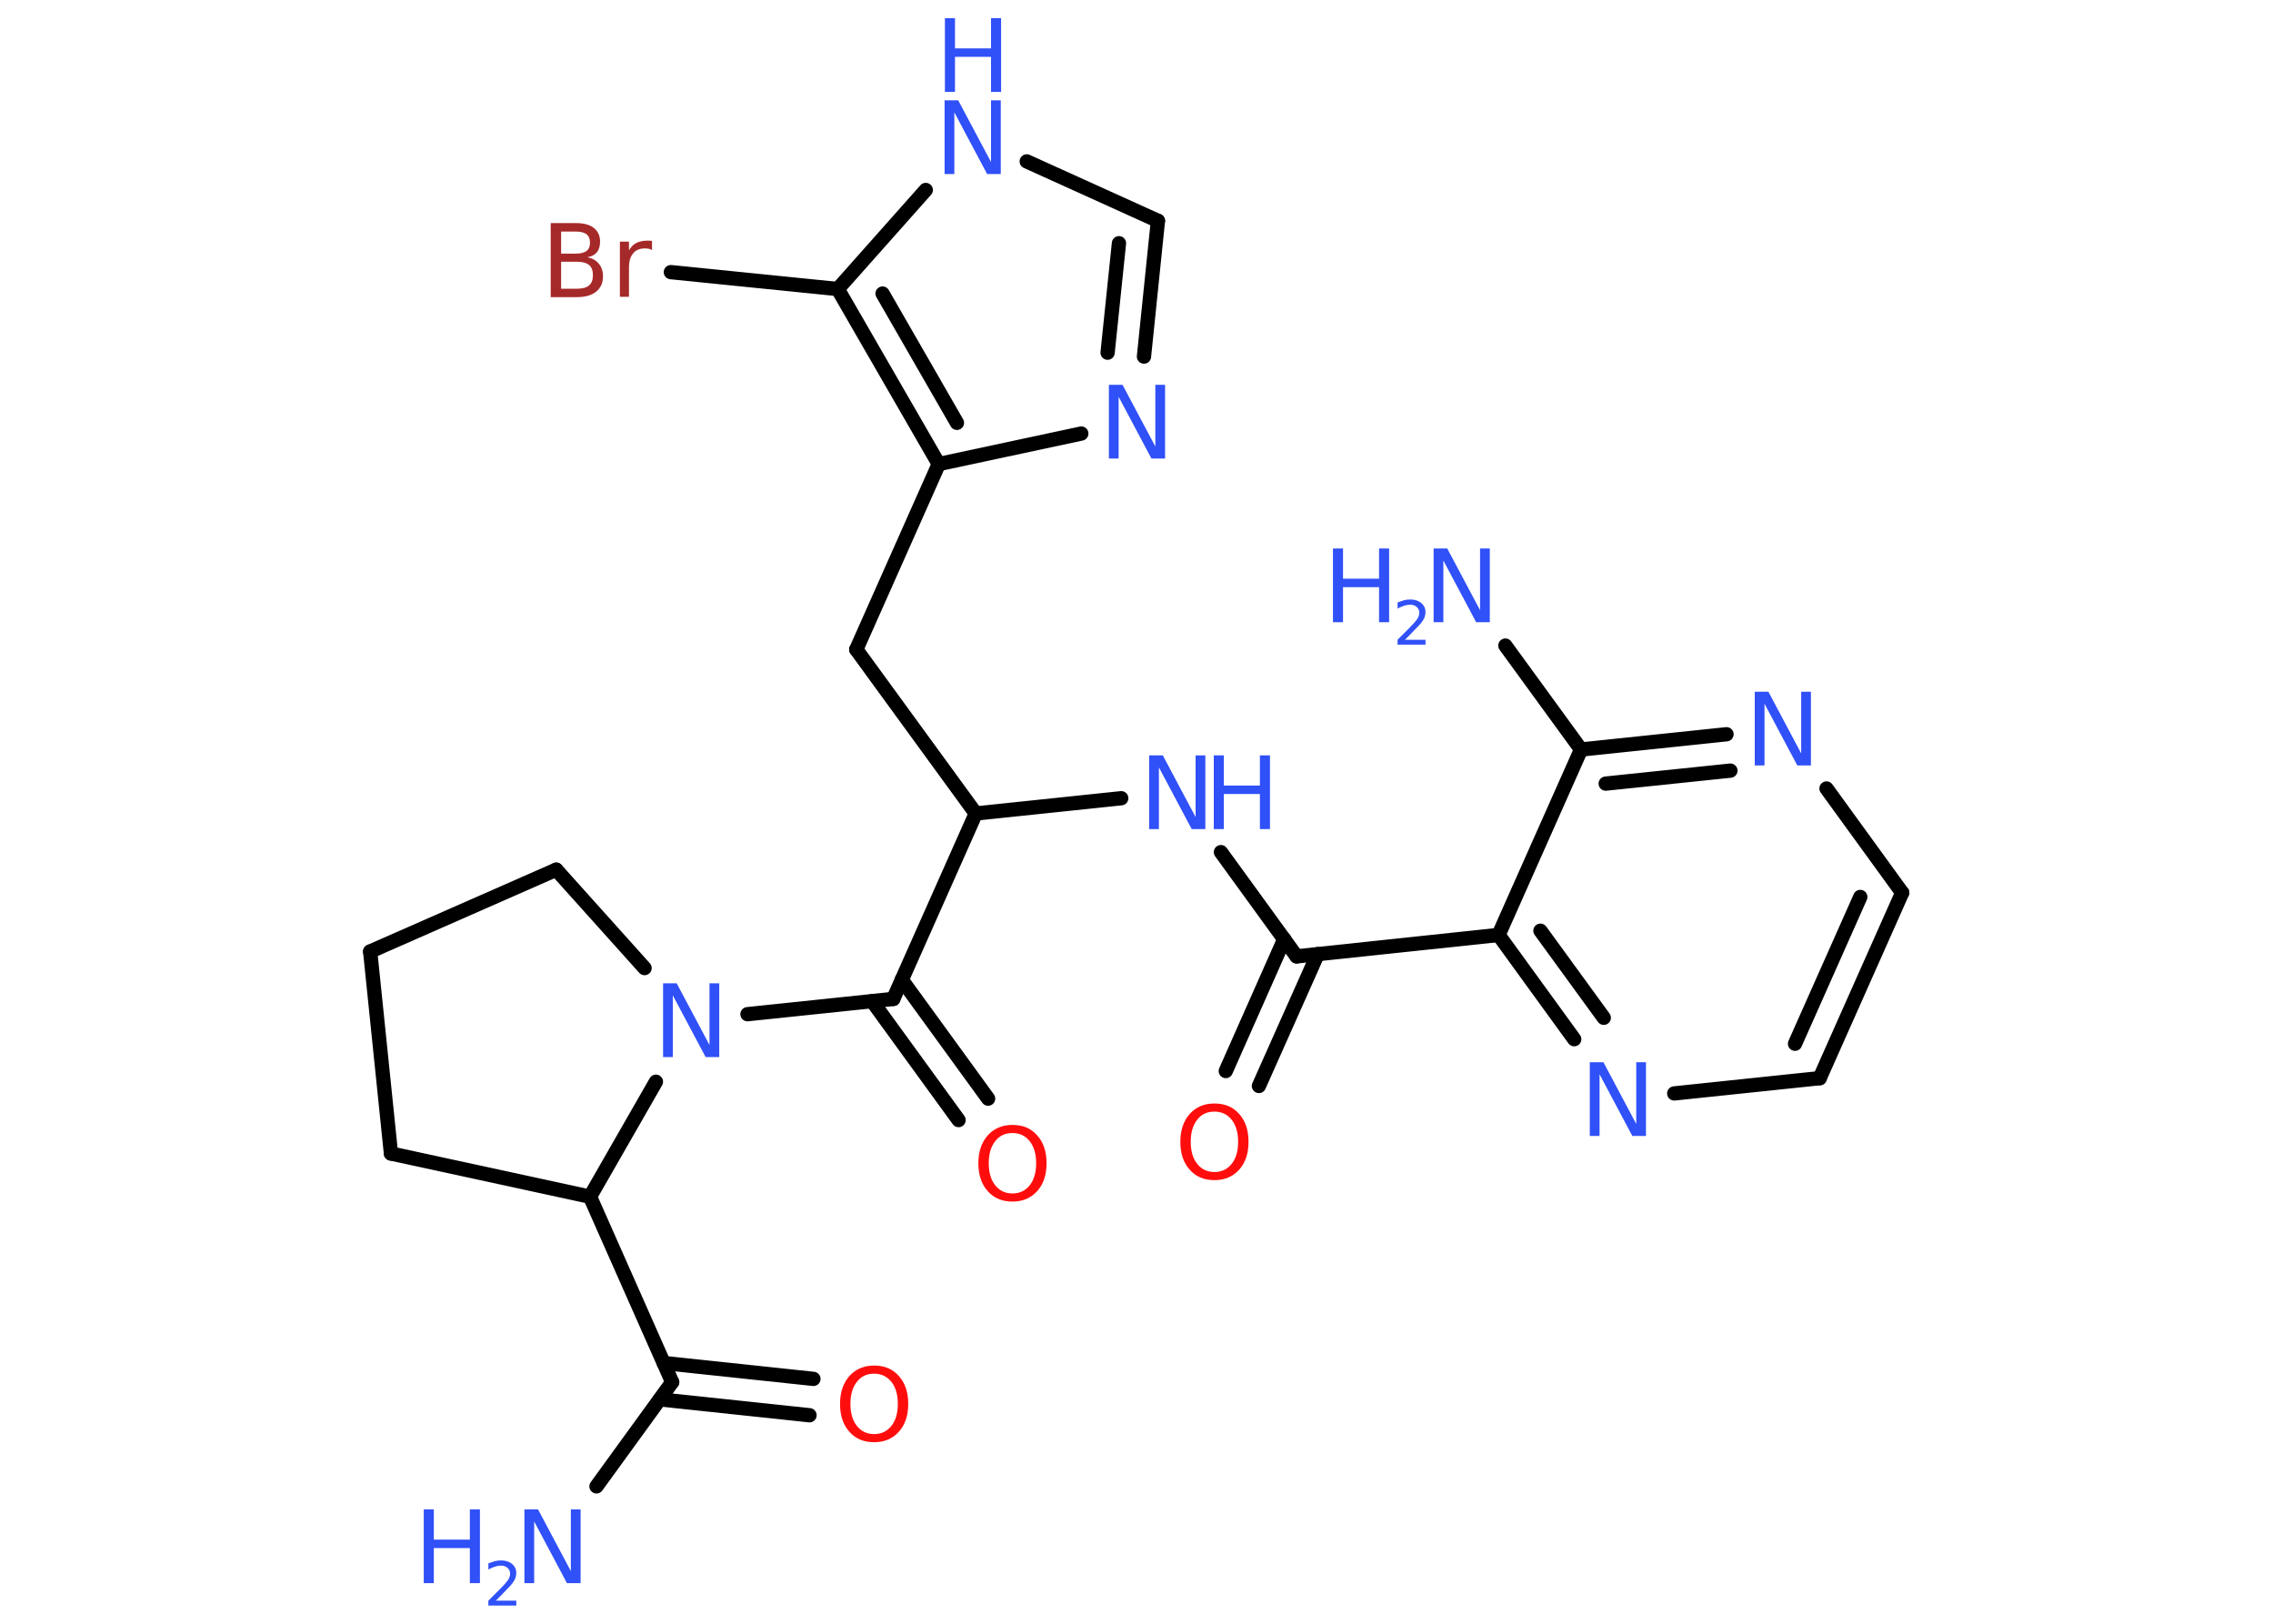<?xml version='1.0' encoding='UTF-8'?>
<!DOCTYPE svg PUBLIC "-//W3C//DTD SVG 1.1//EN" "http://www.w3.org/Graphics/SVG/1.1/DTD/svg11.dtd">
<svg version='1.2' xmlns='http://www.w3.org/2000/svg' xmlns:xlink='http://www.w3.org/1999/xlink' width='70.0mm' height='50.0mm' viewBox='0 0 70.0 50.0'>
  <desc>Generated by the Chemistry Development Kit (http://github.com/cdk)</desc>
  <g stroke-linecap='round' stroke-linejoin='round' stroke='#000000' stroke-width='.44' fill='#3050F8'>
    <rect x='.0' y='.0' width='70.0' height='50.0' fill='#FFFFFF' stroke='none'/>
    <g id='mol1' class='mol'>
      <line id='mol1bnd1' class='bond' x1='18.37' y1='45.77' x2='20.7' y2='42.56'/>
      <g id='mol1bnd2' class='bond'>
        <line x1='20.44' y1='41.97' x2='25.05' y2='42.46'/>
        <line x1='20.32' y1='43.09' x2='24.93' y2='43.58'/>
      </g>
      <line id='mol1bnd3' class='bond' x1='20.7' y1='42.56' x2='18.17' y2='36.85'/>
      <line id='mol1bnd4' class='bond' x1='18.17' y1='36.85' x2='12.04' y2='35.52'/>
      <line id='mol1bnd5' class='bond' x1='12.04' y1='35.52' x2='11.4' y2='29.3'/>
      <line id='mol1bnd6' class='bond' x1='11.4' y1='29.3' x2='17.13' y2='26.78'/>
      <line id='mol1bnd7' class='bond' x1='17.13' y1='26.78' x2='19.85' y2='29.81'/>
      <line id='mol1bnd8' class='bond' x1='18.17' y1='36.85' x2='20.2' y2='33.31'/>
      <line id='mol1bnd9' class='bond' x1='23.02' y1='31.23' x2='27.51' y2='30.76'/>
      <g id='mol1bnd10' class='bond'>
        <line x1='27.77' y1='30.17' x2='30.43' y2='33.83'/>
        <line x1='26.86' y1='30.83' x2='29.52' y2='34.49'/>
      </g>
      <line id='mol1bnd11' class='bond' x1='27.51' y1='30.76' x2='30.05' y2='25.05'/>
      <line id='mol1bnd12' class='bond' x1='30.05' y1='25.05' x2='26.37' y2='20.0'/>
      <line id='mol1bnd13' class='bond' x1='26.37' y1='20.0' x2='28.91' y2='14.29'/>
      <line id='mol1bnd14' class='bond' x1='28.91' y1='14.29' x2='33.3' y2='13.35'/>
      <g id='mol1bnd15' class='bond'>
        <line x1='35.23' y1='10.98' x2='35.66' y2='6.8'/>
        <line x1='34.11' y1='10.86' x2='34.46' y2='7.49'/>
      </g>
      <line id='mol1bnd16' class='bond' x1='35.66' y1='6.8' x2='31.62' y2='4.97'/>
      <line id='mol1bnd17' class='bond' x1='28.51' y1='5.85' x2='25.8' y2='8.9'/>
      <g id='mol1bnd18' class='bond'>
        <line x1='25.8' y1='8.9' x2='28.91' y2='14.29'/>
        <line x1='27.18' y1='9.04' x2='29.47' y2='13.02'/>
      </g>
      <line id='mol1bnd19' class='bond' x1='25.8' y1='8.9' x2='20.66' y2='8.38'/>
      <line id='mol1bnd20' class='bond' x1='30.05' y1='25.05' x2='34.53' y2='24.58'/>
      <line id='mol1bnd21' class='bond' x1='37.6' y1='26.24' x2='39.93' y2='29.45'/>
      <g id='mol1bnd22' class='bond'>
        <line x1='40.58' y1='29.38' x2='38.77' y2='33.44'/>
        <line x1='39.55' y1='28.92' x2='37.75' y2='32.98'/>
      </g>
      <line id='mol1bnd23' class='bond' x1='39.93' y1='29.45' x2='46.15' y2='28.79'/>
      <g id='mol1bnd24' class='bond'>
        <line x1='46.15' y1='28.79' x2='48.48' y2='32.0'/>
        <line x1='47.44' y1='28.66' x2='49.39' y2='31.34'/>
      </g>
      <line id='mol1bnd25' class='bond' x1='51.56' y1='33.67' x2='56.04' y2='33.2'/>
      <g id='mol1bnd26' class='bond'>
        <line x1='56.04' y1='33.2' x2='58.58' y2='27.49'/>
        <line x1='55.28' y1='32.14' x2='57.29' y2='27.62'/>
      </g>
      <line id='mol1bnd27' class='bond' x1='58.58' y1='27.49' x2='56.25' y2='24.28'/>
      <g id='mol1bnd28' class='bond'>
        <line x1='53.17' y1='22.61' x2='48.69' y2='23.08'/>
        <line x1='53.29' y1='23.73' x2='49.45' y2='24.13'/>
      </g>
      <line id='mol1bnd29' class='bond' x1='46.15' y1='28.79' x2='48.69' y2='23.08'/>
      <line id='mol1bnd30' class='bond' x1='48.69' y1='23.08' x2='46.36' y2='19.88'/>
      <g id='mol1atm1' class='atom'>
        <path d='M16.16 46.48h.41l1.01 1.9v-1.9h.3v2.27h-.42l-1.01 -1.9v1.9h-.3v-2.27z' stroke='none'/>
        <path d='M13.05 46.48h.31v.93h1.11v-.93h.31v2.27h-.31v-1.08h-1.11v1.08h-.31v-2.27z' stroke='none'/>
        <path d='M15.26 49.29h.64v.15h-.86v-.15q.11 -.11 .29 -.29q.18 -.18 .23 -.24q.09 -.1 .12 -.17q.03 -.07 .03 -.13q.0 -.11 -.08 -.18q-.08 -.07 -.2 -.07q-.09 .0 -.18 .03q-.1 .03 -.21 .09v-.19q.11 -.04 .21 -.07q.1 -.02 .18 -.02q.21 .0 .34 .11q.13 .11 .13 .28q.0 .08 -.03 .16q-.03 .08 -.11 .18q-.02 .03 -.14 .15q-.12 .13 -.34 .35z' stroke='none'/>
      </g>
      <path id='mol1atm3' class='atom' d='M26.92 42.3q-.34 .0 -.53 .25q-.2 .25 -.2 .68q.0 .43 .2 .68q.2 .25 .53 .25q.33 .0 .53 -.25q.2 -.25 .2 -.68q.0 -.43 -.2 -.68q-.2 -.25 -.53 -.25zM26.92 42.05q.48 .0 .76 .32q.29 .32 .29 .86q.0 .54 -.29 .86q-.29 .32 -.76 .32q-.48 .0 -.76 -.32q-.29 -.32 -.29 -.86q.0 -.53 .29 -.86q.29 -.32 .76 -.32z' stroke='none' fill='#FF0D0D'/>
      <path id='mol1atm8' class='atom' d='M20.43 30.28h.41l1.01 1.9v-1.9h.3v2.27h-.42l-1.01 -1.9v1.9h-.3v-2.27z' stroke='none'/>
      <path id='mol1atm10' class='atom' d='M31.18 34.89q-.34 .0 -.53 .25q-.2 .25 -.2 .68q.0 .43 .2 .68q.2 .25 .53 .25q.33 .0 .53 -.25q.2 -.25 .2 -.68q.0 -.43 -.2 -.68q-.2 -.25 -.53 -.25zM31.18 34.64q.48 .0 .76 .32q.29 .32 .29 .86q.0 .54 -.29 .86q-.29 .32 -.76 .32q-.48 .0 -.76 -.32q-.29 -.32 -.29 -.86q.0 -.53 .29 -.86q.29 -.32 .76 -.32z' stroke='none' fill='#FF0D0D'/>
      <path id='mol1atm14' class='atom' d='M34.16 11.85h.41l1.01 1.9v-1.9h.3v2.27h-.42l-1.01 -1.9v1.9h-.3v-2.27z' stroke='none'/>
      <g id='mol1atm16' class='atom'>
        <path d='M29.1 3.09h.41l1.01 1.9v-1.9h.3v2.27h-.42l-1.01 -1.9v1.9h-.3v-2.27z' stroke='none'/>
        <path d='M29.1 .56h.31v.93h1.11v-.93h.31v2.27h-.31v-1.08h-1.11v1.08h-.31v-2.27z' stroke='none'/>
      </g>
      <path id='mol1atm18' class='atom' d='M17.28 8.06v.83h.49q.25 .0 .37 -.1q.12 -.1 .12 -.32q.0 -.21 -.12 -.31q-.12 -.1 -.37 -.1h-.49zM17.28 7.13v.68h.45q.22 .0 .33 -.08q.11 -.08 .11 -.26q.0 -.17 -.11 -.26q-.11 -.08 -.33 -.08h-.45zM16.97 6.87h.78q.35 .0 .54 .15q.19 .15 .19 .42q.0 .21 -.1 .33q-.1 .12 -.29 .15q.23 .05 .35 .2q.13 .15 .13 .39q.0 .3 -.21 .47q-.21 .17 -.59 .17h-.81v-2.27zM20.08 7.7q-.05 -.03 -.1 -.04q-.05 -.01 -.12 -.01q-.24 .0 -.36 .15q-.13 .15 -.13 .44v.9h-.28v-1.7h.28v.27q.09 -.16 .23 -.23q.14 -.07 .34 -.07q.03 .0 .06 .0q.03 .0 .08 .01v.29z' stroke='none' fill='#A62929'/>
      <g id='mol1atm19' class='atom'>
        <path d='M35.4 23.26h.41l1.01 1.9v-1.9h.3v2.27h-.42l-1.01 -1.9v1.9h-.3v-2.27z' stroke='none'/>
        <path d='M37.38 23.26h.31v.93h1.11v-.93h.31v2.27h-.31v-1.08h-1.11v1.08h-.31v-2.27z' stroke='none'/>
      </g>
      <path id='mol1atm21' class='atom' d='M37.4 34.23q-.34 .0 -.53 .25q-.2 .25 -.2 .68q.0 .43 .2 .68q.2 .25 .53 .25q.33 .0 .53 -.25q.2 -.25 .2 -.68q.0 -.43 -.2 -.68q-.2 -.25 -.53 -.25zM37.4 33.98q.48 .0 .76 .32q.29 .32 .29 .86q.0 .54 -.29 .86q-.29 .32 -.76 .32q-.48 .0 -.76 -.32q-.29 -.32 -.29 -.86q.0 -.53 .29 -.86q.29 -.32 .76 -.32z' stroke='none' fill='#FF0D0D'/>
      <path id='mol1atm23' class='atom' d='M48.97 32.71h.41l1.01 1.9v-1.9h.3v2.27h-.42l-1.01 -1.9v1.9h-.3v-2.27z' stroke='none'/>
      <path id='mol1atm26' class='atom' d='M54.05 21.3h.41l1.01 1.9v-1.9h.3v2.27h-.42l-1.01 -1.9v1.9h-.3v-2.27z' stroke='none'/>
      <g id='mol1atm28' class='atom'>
        <path d='M44.16 16.89h.41l1.01 1.9v-1.9h.3v2.27h-.42l-1.01 -1.9v1.9h-.3v-2.27z' stroke='none'/>
        <path d='M41.05 16.89h.31v.93h1.11v-.93h.31v2.27h-.31v-1.08h-1.11v1.08h-.31v-2.27z' stroke='none'/>
        <path d='M43.26 19.7h.64v.15h-.86v-.15q.11 -.11 .29 -.29q.18 -.18 .23 -.24q.09 -.1 .12 -.17q.03 -.07 .03 -.13q.0 -.11 -.08 -.18q-.08 -.07 -.2 -.07q-.09 .0 -.18 .03q-.1 .03 -.21 .09v-.19q.11 -.04 .21 -.07q.1 -.02 .18 -.02q.21 .0 .34 .11q.13 .11 .13 .28q.0 .08 -.03 .16q-.03 .08 -.11 .18q-.02 .03 -.14 .15q-.12 .13 -.34 .35z' stroke='none'/>
      </g>
    </g>
  </g>
</svg>
